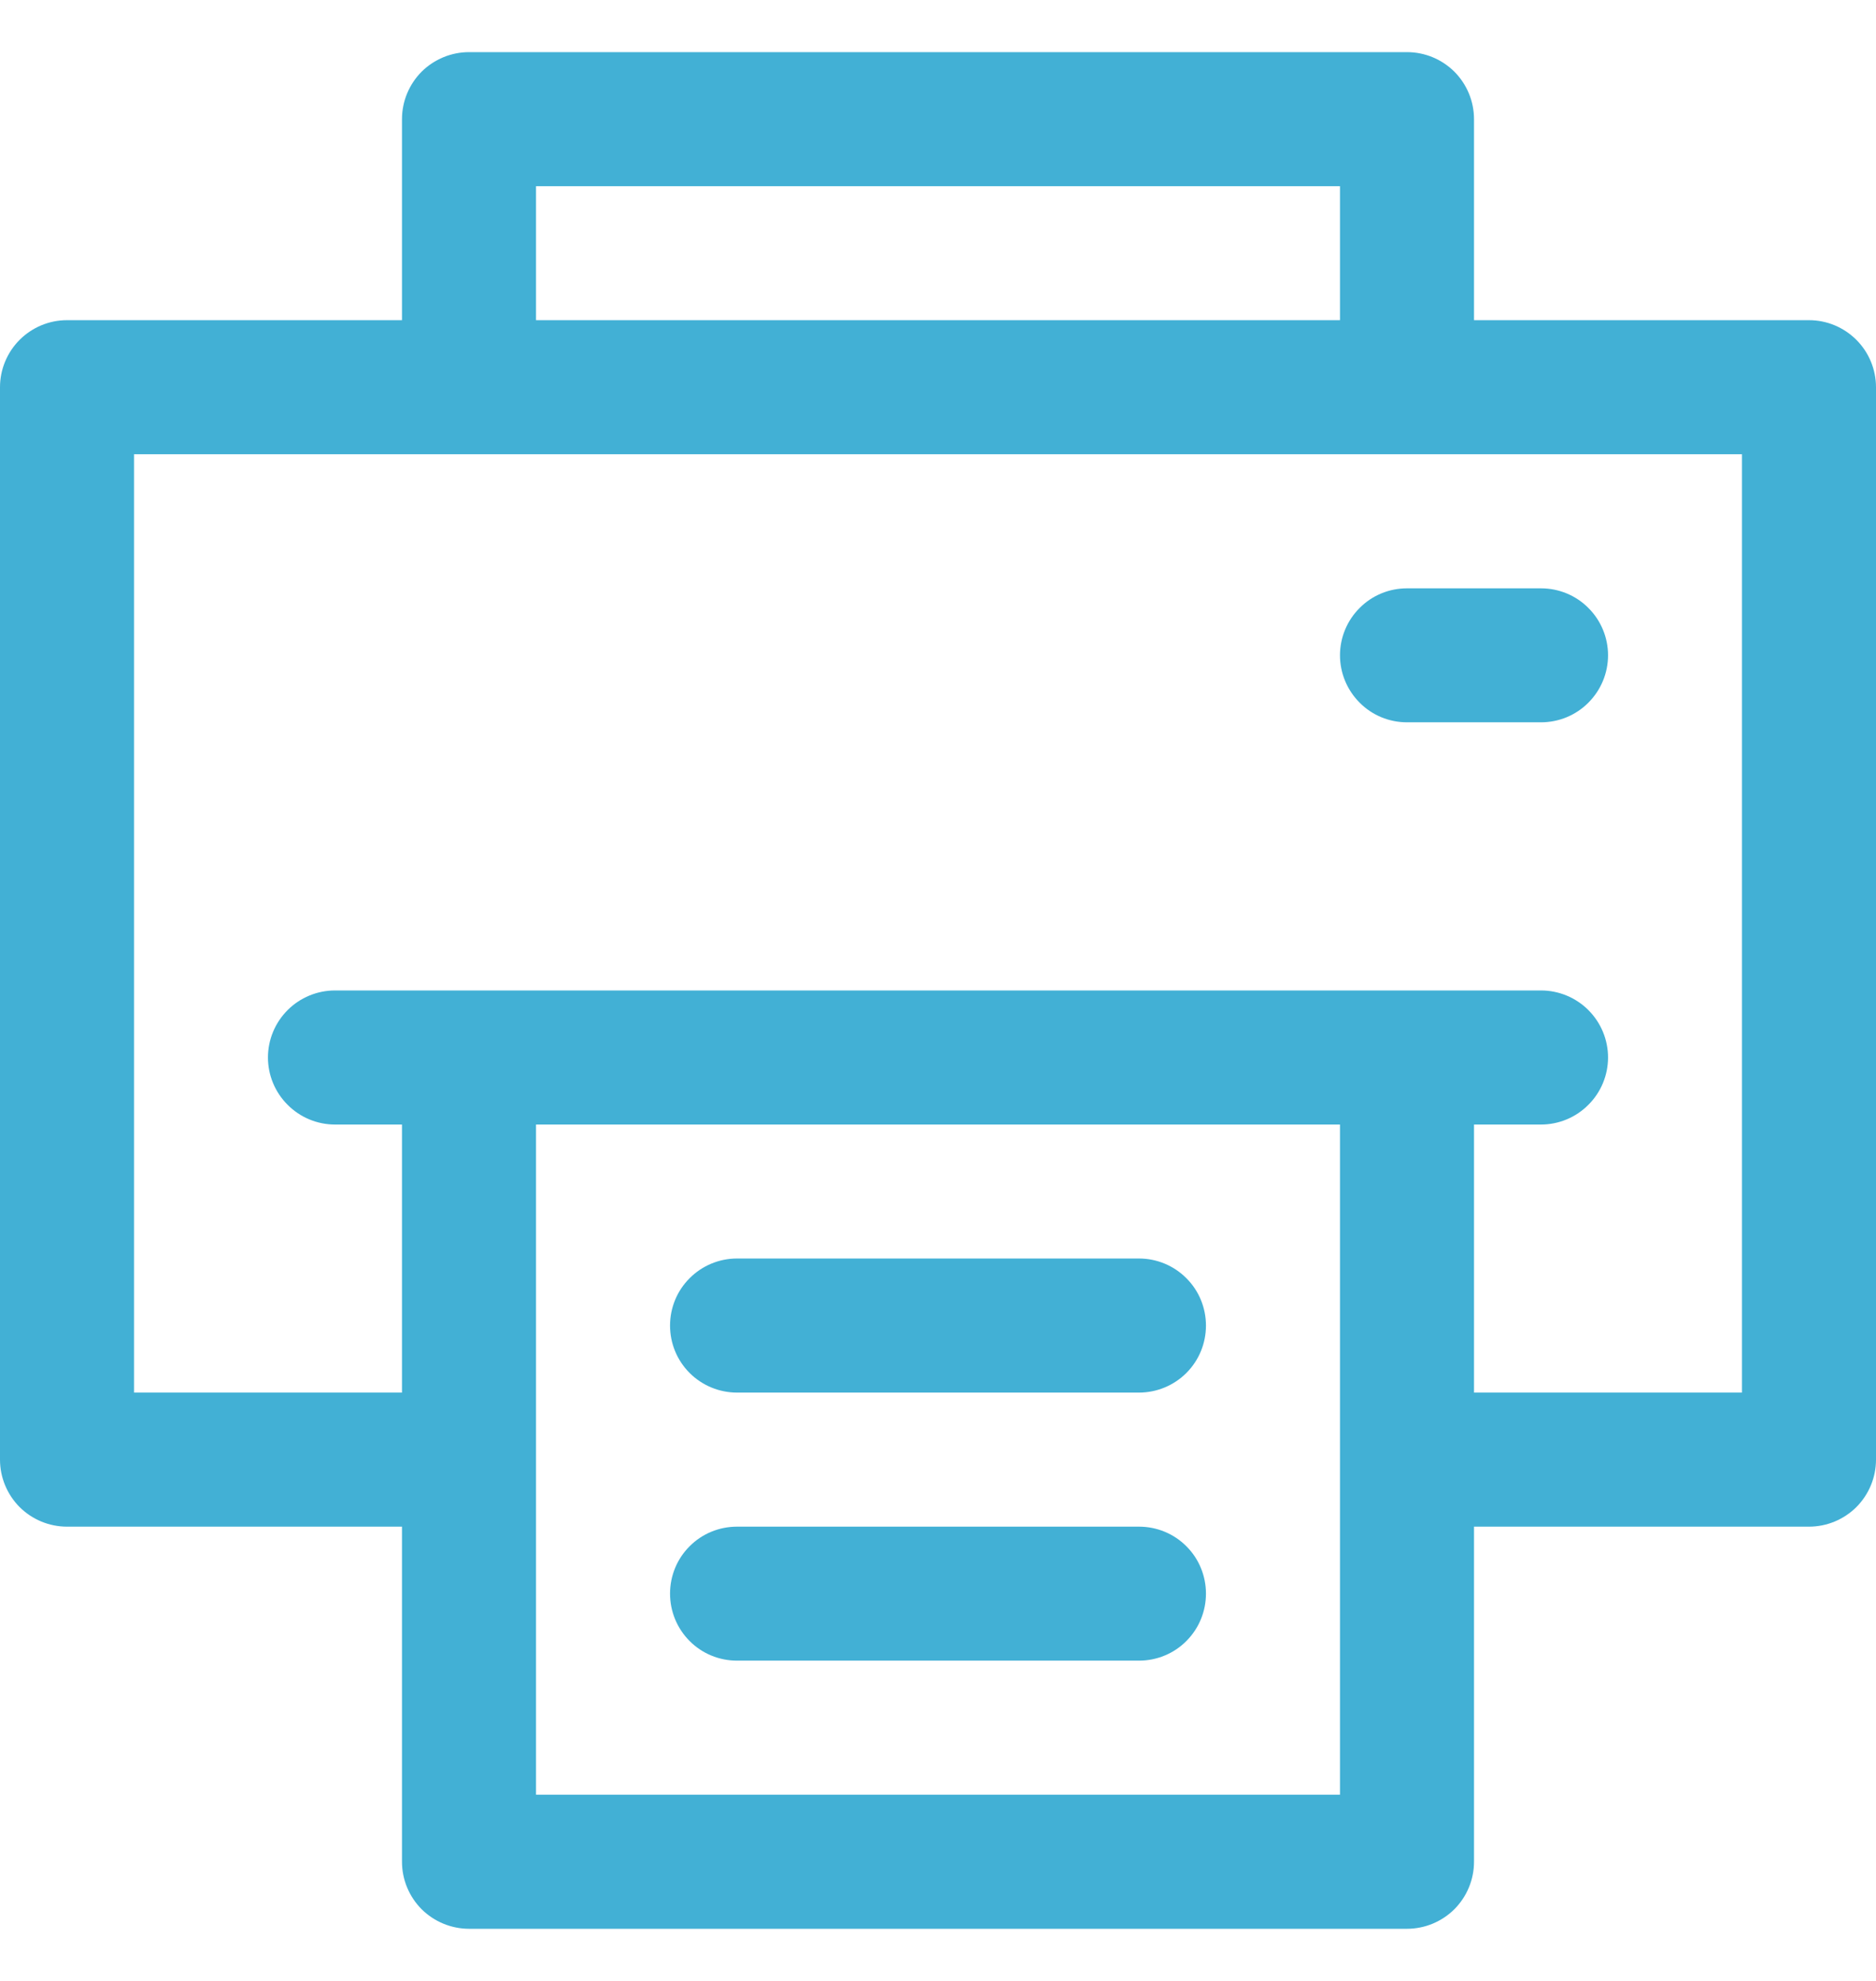 <svg width="18" height="19" viewBox="0 0 18 19" fill="none" xmlns="http://www.w3.org/2000/svg">
<path d="M17.357 3.071H14.143V1.143C14.143 0.972 14.075 0.809 13.955 0.688C13.834 0.568 13.671 0.5 13.5 0.5H4.5C4.33 0.5 4.166 0.568 4.045 0.688C3.925 0.809 3.857 0.972 3.857 1.143V3.071H0.643C0.472 3.071 0.309 3.139 0.188 3.26C0.068 3.38 0 3.544 0 3.714V14C0 14.171 0.068 14.334 0.188 14.455C0.309 14.575 0.472 14.643 0.643 14.643H3.857V17.857C3.857 18.028 3.925 18.191 4.045 18.312C4.166 18.432 4.33 18.5 4.5 18.5H13.5C13.671 18.5 13.834 18.432 13.955 18.312C14.075 18.191 14.143 18.028 14.143 17.857V14.643H17.357C17.528 14.643 17.691 14.575 17.812 14.455C17.932 14.334 18 14.171 18 14V3.714C18 3.544 17.932 3.38 17.812 3.26C17.691 3.139 17.528 3.071 17.357 3.071ZM5.143 1.786H12.857V3.071H5.143V1.786ZM12.857 17.214H5.143V10.786H12.857V17.214ZM16.714 13.357H14.143V10.786H14.786C14.956 10.786 15.12 10.718 15.24 10.597C15.361 10.477 15.429 10.313 15.429 10.143C15.429 9.972 15.361 9.809 15.24 9.688C15.12 9.568 14.956 9.5 14.786 9.5H3.214C3.044 9.5 2.88 9.568 2.76 9.688C2.639 9.809 2.571 9.972 2.571 10.143C2.571 10.313 2.639 10.477 2.76 10.597C2.88 10.718 3.044 10.786 3.214 10.786H3.857V13.357H1.286V4.357H16.714V13.357Z" fill="#42B0D5"/>
<path d="M12.857 6.285C12.857 6.456 12.925 6.619 13.046 6.74C13.166 6.861 13.329 6.928 13.5 6.928H14.786C14.956 6.928 15.12 6.861 15.24 6.74C15.361 6.619 15.429 6.456 15.429 6.285C15.429 6.115 15.361 5.951 15.24 5.831C15.12 5.71 14.956 5.643 14.786 5.643H13.5C13.329 5.643 13.166 5.71 13.046 5.831C12.925 5.951 12.857 6.115 12.857 6.285Z" fill="#42B0D5"/>
<path d="M10.929 12.071H7.071C6.901 12.071 6.737 12.139 6.617 12.26C6.496 12.38 6.429 12.544 6.429 12.714C6.429 12.885 6.496 13.048 6.617 13.169C6.737 13.289 6.901 13.357 7.071 13.357H10.929C11.099 13.357 11.263 13.289 11.383 13.169C11.504 13.048 11.571 12.885 11.571 12.714C11.571 12.544 11.504 12.38 11.383 12.26C11.263 12.139 11.099 12.071 10.929 12.071Z" fill="#42B0D5"/>
<path d="M10.929 14.643H7.071C6.901 14.643 6.737 14.71 6.617 14.831C6.496 14.951 6.429 15.115 6.429 15.285C6.429 15.456 6.496 15.619 6.617 15.74C6.737 15.861 6.901 15.928 7.071 15.928H10.929C11.099 15.928 11.263 15.861 11.383 15.74C11.504 15.619 11.571 15.456 11.571 15.285C11.571 15.115 11.504 14.951 11.383 14.831C11.263 14.71 11.099 14.643 10.929 14.643Z" fill="#42B0D5"/>
</svg>
